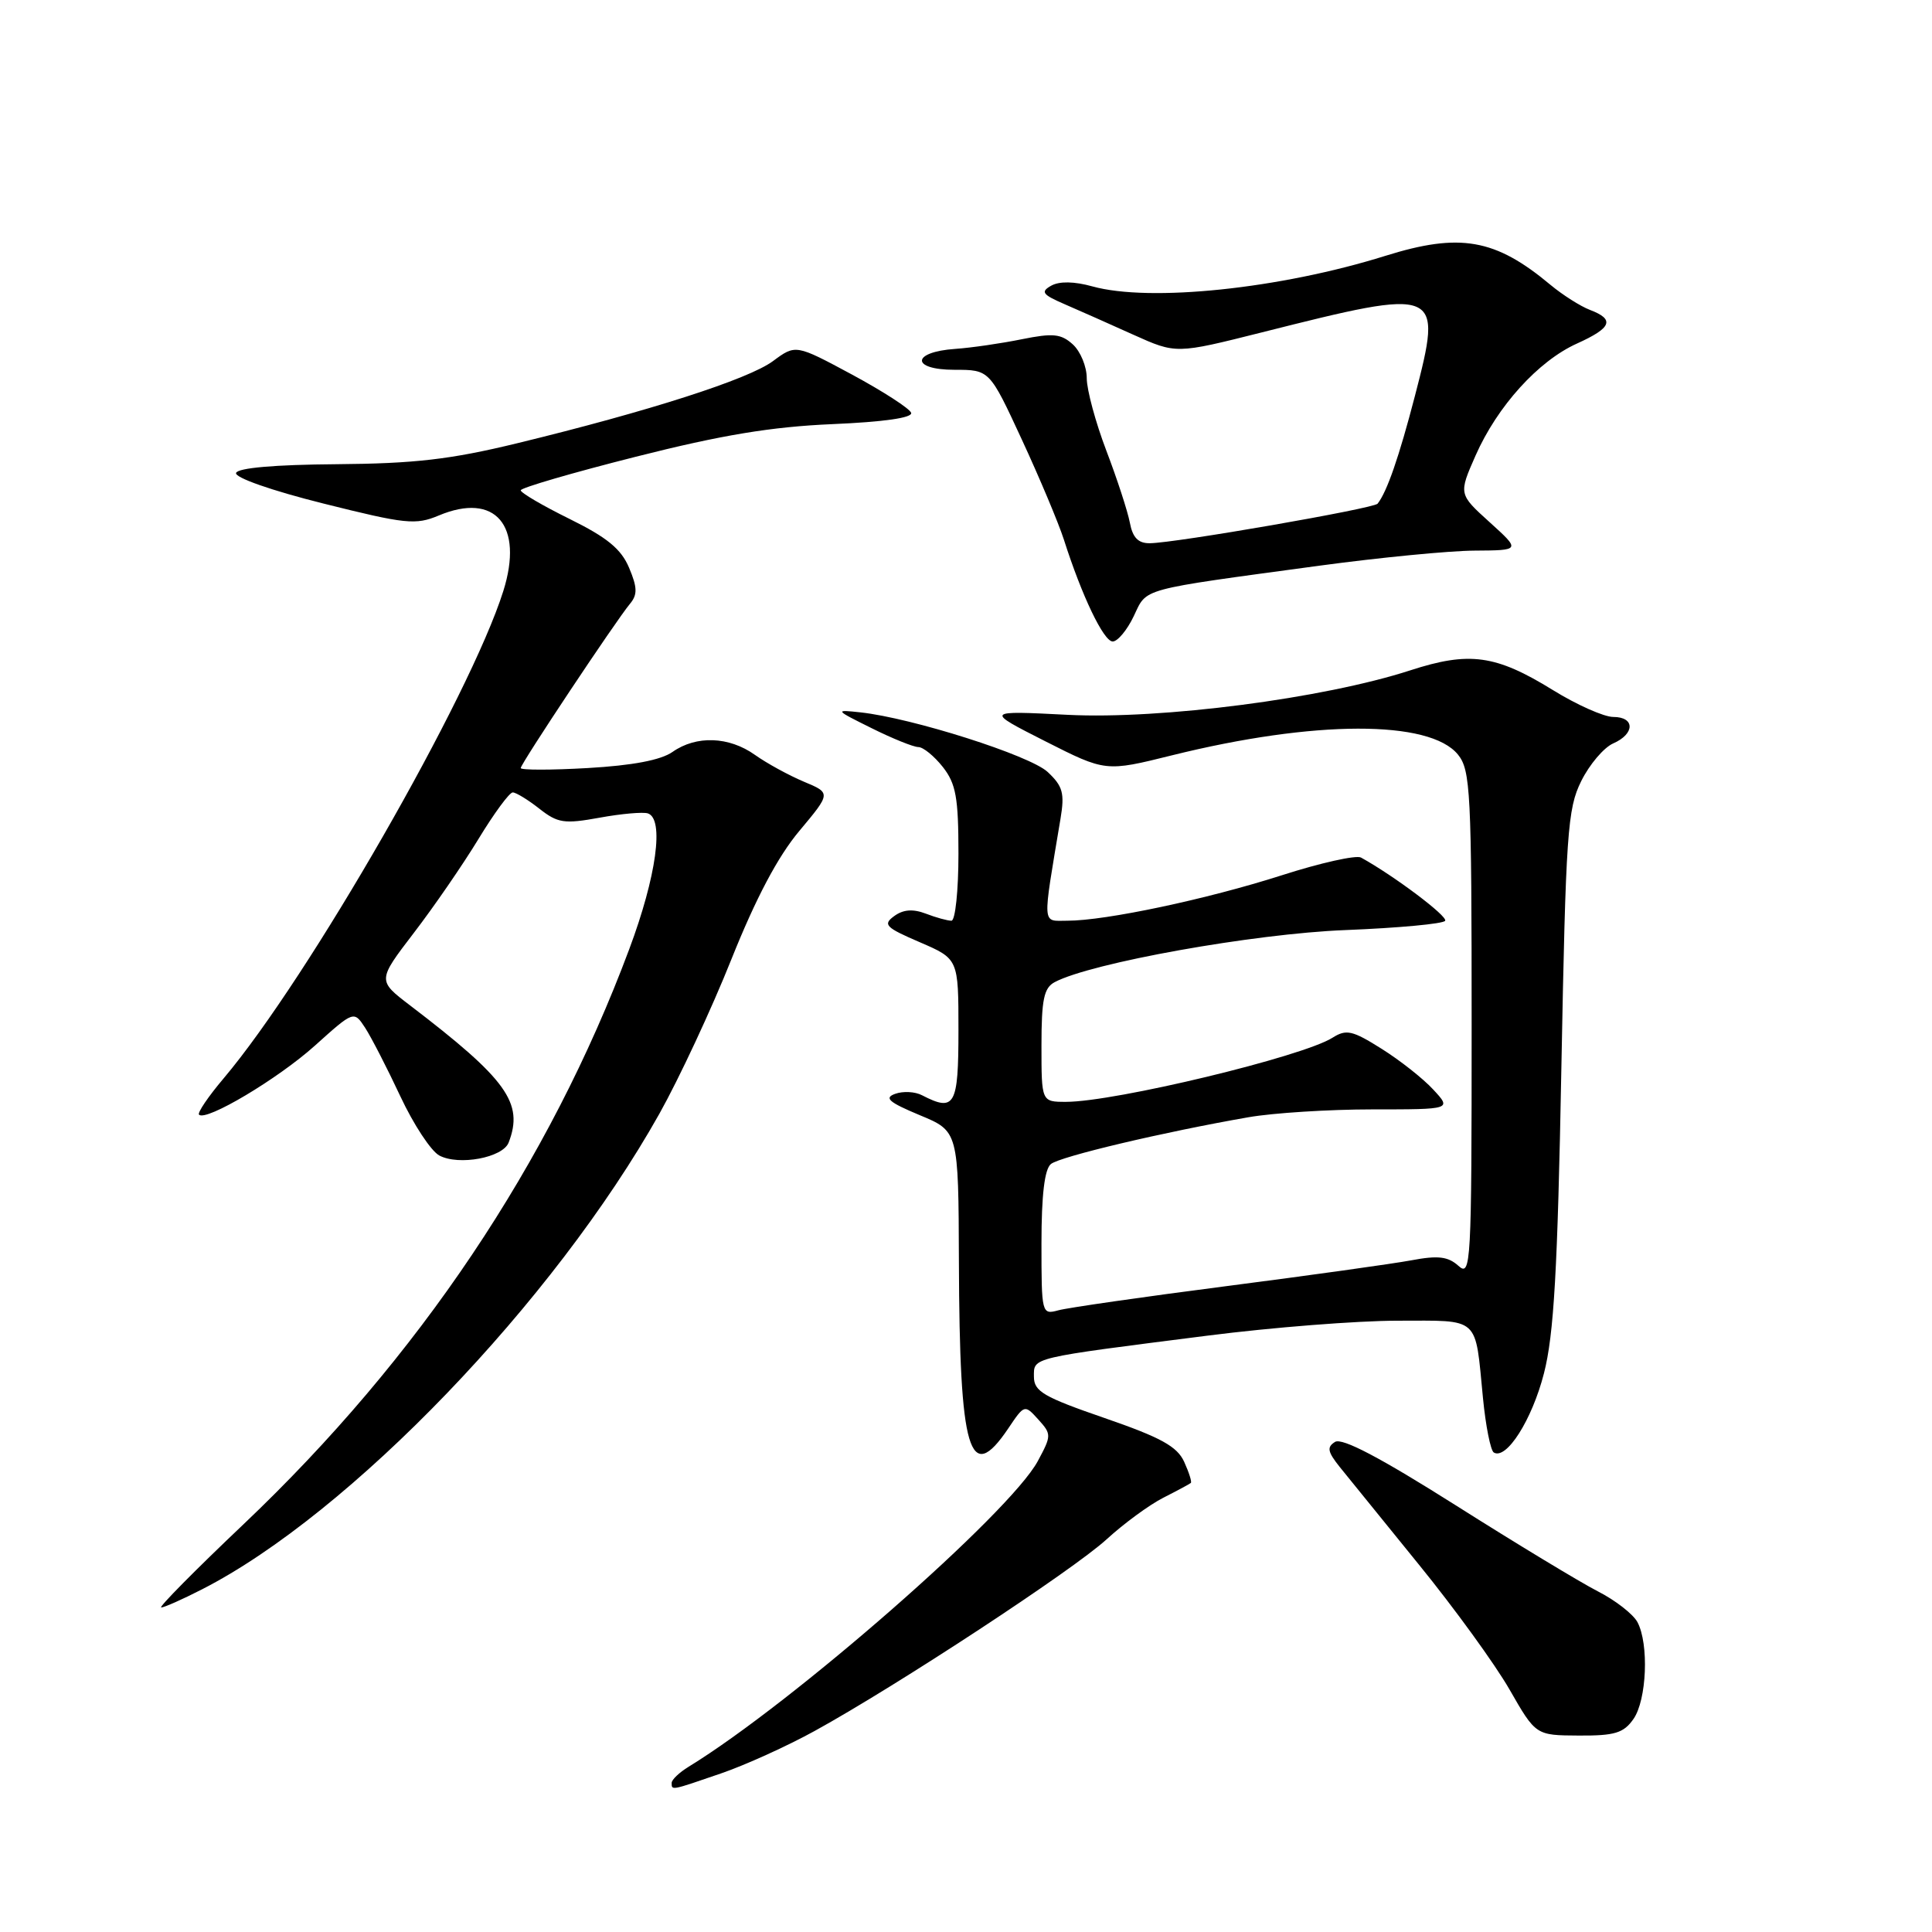 <?xml version="1.0" encoding="UTF-8" standalone="no"?>
<!DOCTYPE svg PUBLIC "-//W3C//DTD SVG 1.1//EN" "http://www.w3.org/Graphics/SVG/1.1/DTD/svg11.dtd" >
<svg xmlns="http://www.w3.org/2000/svg" xmlns:xlink="http://www.w3.org/1999/xlink" version="1.1" viewBox="0 0 256 256">
 <g >
 <path fill="currentColor"
d=" M 95.53 234.99 C 98.74 233.89 104.32 231.36 107.93 229.37 C 118.76 223.42 142.21 208.03 146.64 203.96 C 148.91 201.88 152.29 199.40 154.14 198.46 C 155.99 197.52 157.63 196.64 157.79 196.50 C 157.95 196.37 157.55 195.11 156.91 193.70 C 155.98 191.66 153.82 190.47 146.37 187.90 C 138.28 185.11 137.00 184.37 137.00 182.42 C 137.00 179.83 136.33 179.99 160.00 176.98 C 168.53 175.89 179.86 175.00 185.18 175.00 C 196.22 175.00 195.43 174.29 196.50 185.24 C 196.86 188.95 197.51 192.19 197.93 192.46 C 199.60 193.49 203.00 188.15 204.58 181.98 C 205.90 176.85 206.39 168.39 206.89 141.50 C 207.48 110.35 207.70 107.16 209.52 103.50 C 210.61 101.30 212.51 99.06 213.75 98.51 C 216.65 97.24 216.66 95.00 213.77 95.00 C 212.54 95.00 208.94 93.40 205.77 91.44 C 198.19 86.76 194.70 86.28 186.85 88.83 C 175.39 92.55 153.88 95.34 141.51 94.72 C 130.50 94.16 130.50 94.16 138.50 98.22 C 146.50 102.27 146.50 102.27 155.31 100.08 C 174.14 95.41 189.45 95.37 193.19 99.99 C 194.85 102.04 195.00 104.92 195.00 135.77 C 195.00 167.65 194.91 169.23 193.25 167.73 C 191.87 166.49 190.55 166.33 187.00 167.00 C 184.53 167.46 173.50 169.00 162.50 170.42 C 151.50 171.84 141.49 173.28 140.25 173.62 C 138.03 174.22 138.00 174.10 138.00 164.74 C 138.00 158.35 138.41 154.92 139.25 154.24 C 140.49 153.24 154.12 150.01 165.43 148.04 C 168.70 147.47 176.09 147.00 181.86 147.00 C 192.35 147.00 192.35 147.00 189.92 144.38 C 188.59 142.93 185.51 140.50 183.07 138.97 C 179.20 136.53 178.39 136.35 176.57 137.50 C 172.62 140.01 147.74 146.00 141.25 146.00 C 138.00 146.00 138.00 146.00 138.00 138.54 C 138.00 132.45 138.32 130.90 139.75 130.14 C 144.53 127.59 166.16 123.71 178.27 123.24 C 185.30 122.96 191.25 122.41 191.49 122.01 C 191.86 121.41 184.68 116.02 180.34 113.63 C 179.70 113.28 174.97 114.33 169.84 115.98 C 159.91 119.16 146.50 122.00 141.43 122.00 C 138.03 122.00 138.10 123.01 140.52 108.50 C 141.09 105.10 140.83 104.17 138.82 102.29 C 136.48 100.10 120.89 95.14 114.00 94.39 C 110.57 94.02 110.60 94.06 115.50 96.49 C 118.25 97.86 121.03 98.98 121.68 98.99 C 122.33 98.99 123.79 100.19 124.93 101.63 C 126.67 103.85 127.00 105.68 127.00 113.13 C 127.00 118.01 126.58 122.00 126.07 122.00 C 125.55 122.00 124.02 121.58 122.67 121.06 C 120.96 120.41 119.68 120.51 118.48 121.39 C 116.95 122.51 117.34 122.90 121.88 124.85 C 127.00 127.06 127.00 127.06 127.00 136.53 C 127.00 146.51 126.52 147.37 122.18 145.13 C 121.26 144.64 119.65 144.56 118.61 144.94 C 117.11 145.48 117.77 146.05 121.86 147.76 C 127.00 149.89 127.00 149.89 127.06 167.19 C 127.14 192.47 128.45 196.90 133.59 189.29 C 135.74 186.09 135.76 186.08 137.58 188.09 C 139.34 190.04 139.34 190.21 137.51 193.61 C 133.81 200.47 105.07 225.64 91.25 234.10 C 90.01 234.86 89.00 235.82 89.00 236.24 C 89.00 237.26 88.87 237.28 95.53 234.99 Z  M 216.44 227.78 C 218.21 225.25 218.51 217.83 216.97 214.94 C 216.40 213.88 214.04 212.04 211.72 210.86 C 209.40 209.67 200.93 204.55 192.89 199.46 C 182.91 193.15 177.84 190.48 176.90 191.06 C 175.79 191.75 175.91 192.36 177.52 194.38 C 178.61 195.74 183.34 201.57 188.02 207.33 C 192.71 213.09 198.11 220.54 200.02 223.87 C 203.50 229.94 203.50 229.94 209.19 229.97 C 213.96 230.00 215.14 229.64 216.44 227.78 Z  M 26.78 210.59 C 46.35 200.59 73.41 172.45 87.37 147.58 C 89.98 142.92 94.28 133.71 96.91 127.12 C 100.15 119.02 103.06 113.51 105.91 110.11 C 110.12 105.08 110.12 105.08 106.50 103.57 C 104.51 102.73 101.60 101.14 100.04 100.03 C 96.60 97.58 92.27 97.42 89.12 99.63 C 87.57 100.72 83.81 101.43 77.89 101.77 C 73.00 102.05 69.00 102.05 69.00 101.77 C 69.00 101.20 81.57 82.30 83.48 80.00 C 84.48 78.80 84.46 77.85 83.36 75.24 C 82.31 72.74 80.45 71.22 75.49 68.77 C 71.92 67.01 69.00 65.30 69.00 64.97 C 69.00 64.64 75.86 62.64 84.25 60.52 C 95.66 57.63 102.22 56.55 110.29 56.20 C 117.09 55.91 120.95 55.36 120.73 54.70 C 120.55 54.14 117.02 51.86 112.91 49.64 C 105.43 45.62 105.43 45.62 102.42 47.85 C 99.16 50.26 85.95 54.50 68.50 58.74 C 59.69 60.88 54.93 61.43 44.57 61.51 C 36.42 61.57 31.50 62.00 31.28 62.67 C 31.07 63.28 36.00 65.01 42.85 66.72 C 53.75 69.45 55.07 69.59 58.13 68.31 C 65.62 65.16 69.43 69.62 66.69 78.32 C 62.29 92.27 40.88 129.57 29.64 142.88 C 27.60 145.29 26.13 147.46 26.37 147.70 C 27.30 148.63 36.85 142.94 41.74 138.54 C 46.89 133.91 46.89 133.91 48.39 136.20 C 49.21 137.47 51.31 141.55 53.05 145.27 C 54.79 148.99 57.11 152.52 58.21 153.11 C 60.79 154.49 66.63 153.40 67.40 151.39 C 69.42 146.15 67.17 143.02 54.32 133.21 C 50.01 129.92 50.01 129.92 54.83 123.62 C 57.48 120.17 61.34 114.56 63.40 111.17 C 65.46 107.78 67.50 105.00 67.94 105.00 C 68.37 105.00 69.96 105.97 71.46 107.15 C 73.90 109.07 74.76 109.20 79.44 108.35 C 82.33 107.82 85.21 107.57 85.85 107.78 C 88.03 108.51 86.99 116.11 83.37 125.79 C 72.79 154.12 55.48 179.93 32.28 201.96 C 25.88 208.03 20.97 213.00 21.36 213.00 C 21.75 213.00 24.19 211.92 26.78 210.59 Z  M 150.23 81.64 C 152.04 77.86 150.68 78.23 174.88 74.95 C 182.80 73.88 192.02 72.98 195.38 72.96 C 201.50 72.92 201.50 72.92 197.38 69.19 C 193.27 65.47 193.27 65.47 195.52 60.36 C 198.41 53.82 203.83 47.83 208.96 45.52 C 213.56 43.44 214.00 42.33 210.69 41.07 C 209.43 40.59 207.06 39.09 205.44 37.74 C 198.13 31.63 193.45 30.81 183.57 33.90 C 169.61 38.27 152.37 40.06 144.75 37.95 C 142.34 37.28 140.38 37.25 139.30 37.85 C 137.85 38.66 138.11 39.03 141.05 40.30 C 142.95 41.12 147.05 42.94 150.17 44.35 C 155.84 46.90 155.84 46.90 167.17 44.05 C 190.97 38.05 191.20 38.14 187.48 52.48 C 185.38 60.55 183.79 65.15 182.54 66.74 C 182.04 67.38 155.70 71.96 152.36 71.98 C 150.82 72.00 150.08 71.24 149.71 69.25 C 149.42 67.74 148.02 63.44 146.59 59.70 C 145.17 55.97 144.00 51.65 144.00 50.11 C 144.00 48.57 143.17 46.56 142.15 45.63 C 140.59 44.22 139.52 44.12 135.40 44.95 C 132.70 45.50 128.73 46.08 126.58 46.23 C 120.75 46.63 120.67 49.00 126.47 49.00 C 131.12 49.00 131.12 49.00 135.40 58.25 C 137.76 63.34 140.26 69.30 140.97 71.50 C 143.35 78.96 146.24 85.00 147.44 85.00 C 148.09 85.00 149.35 83.49 150.23 81.64 Z "/>
</g>
</svg>